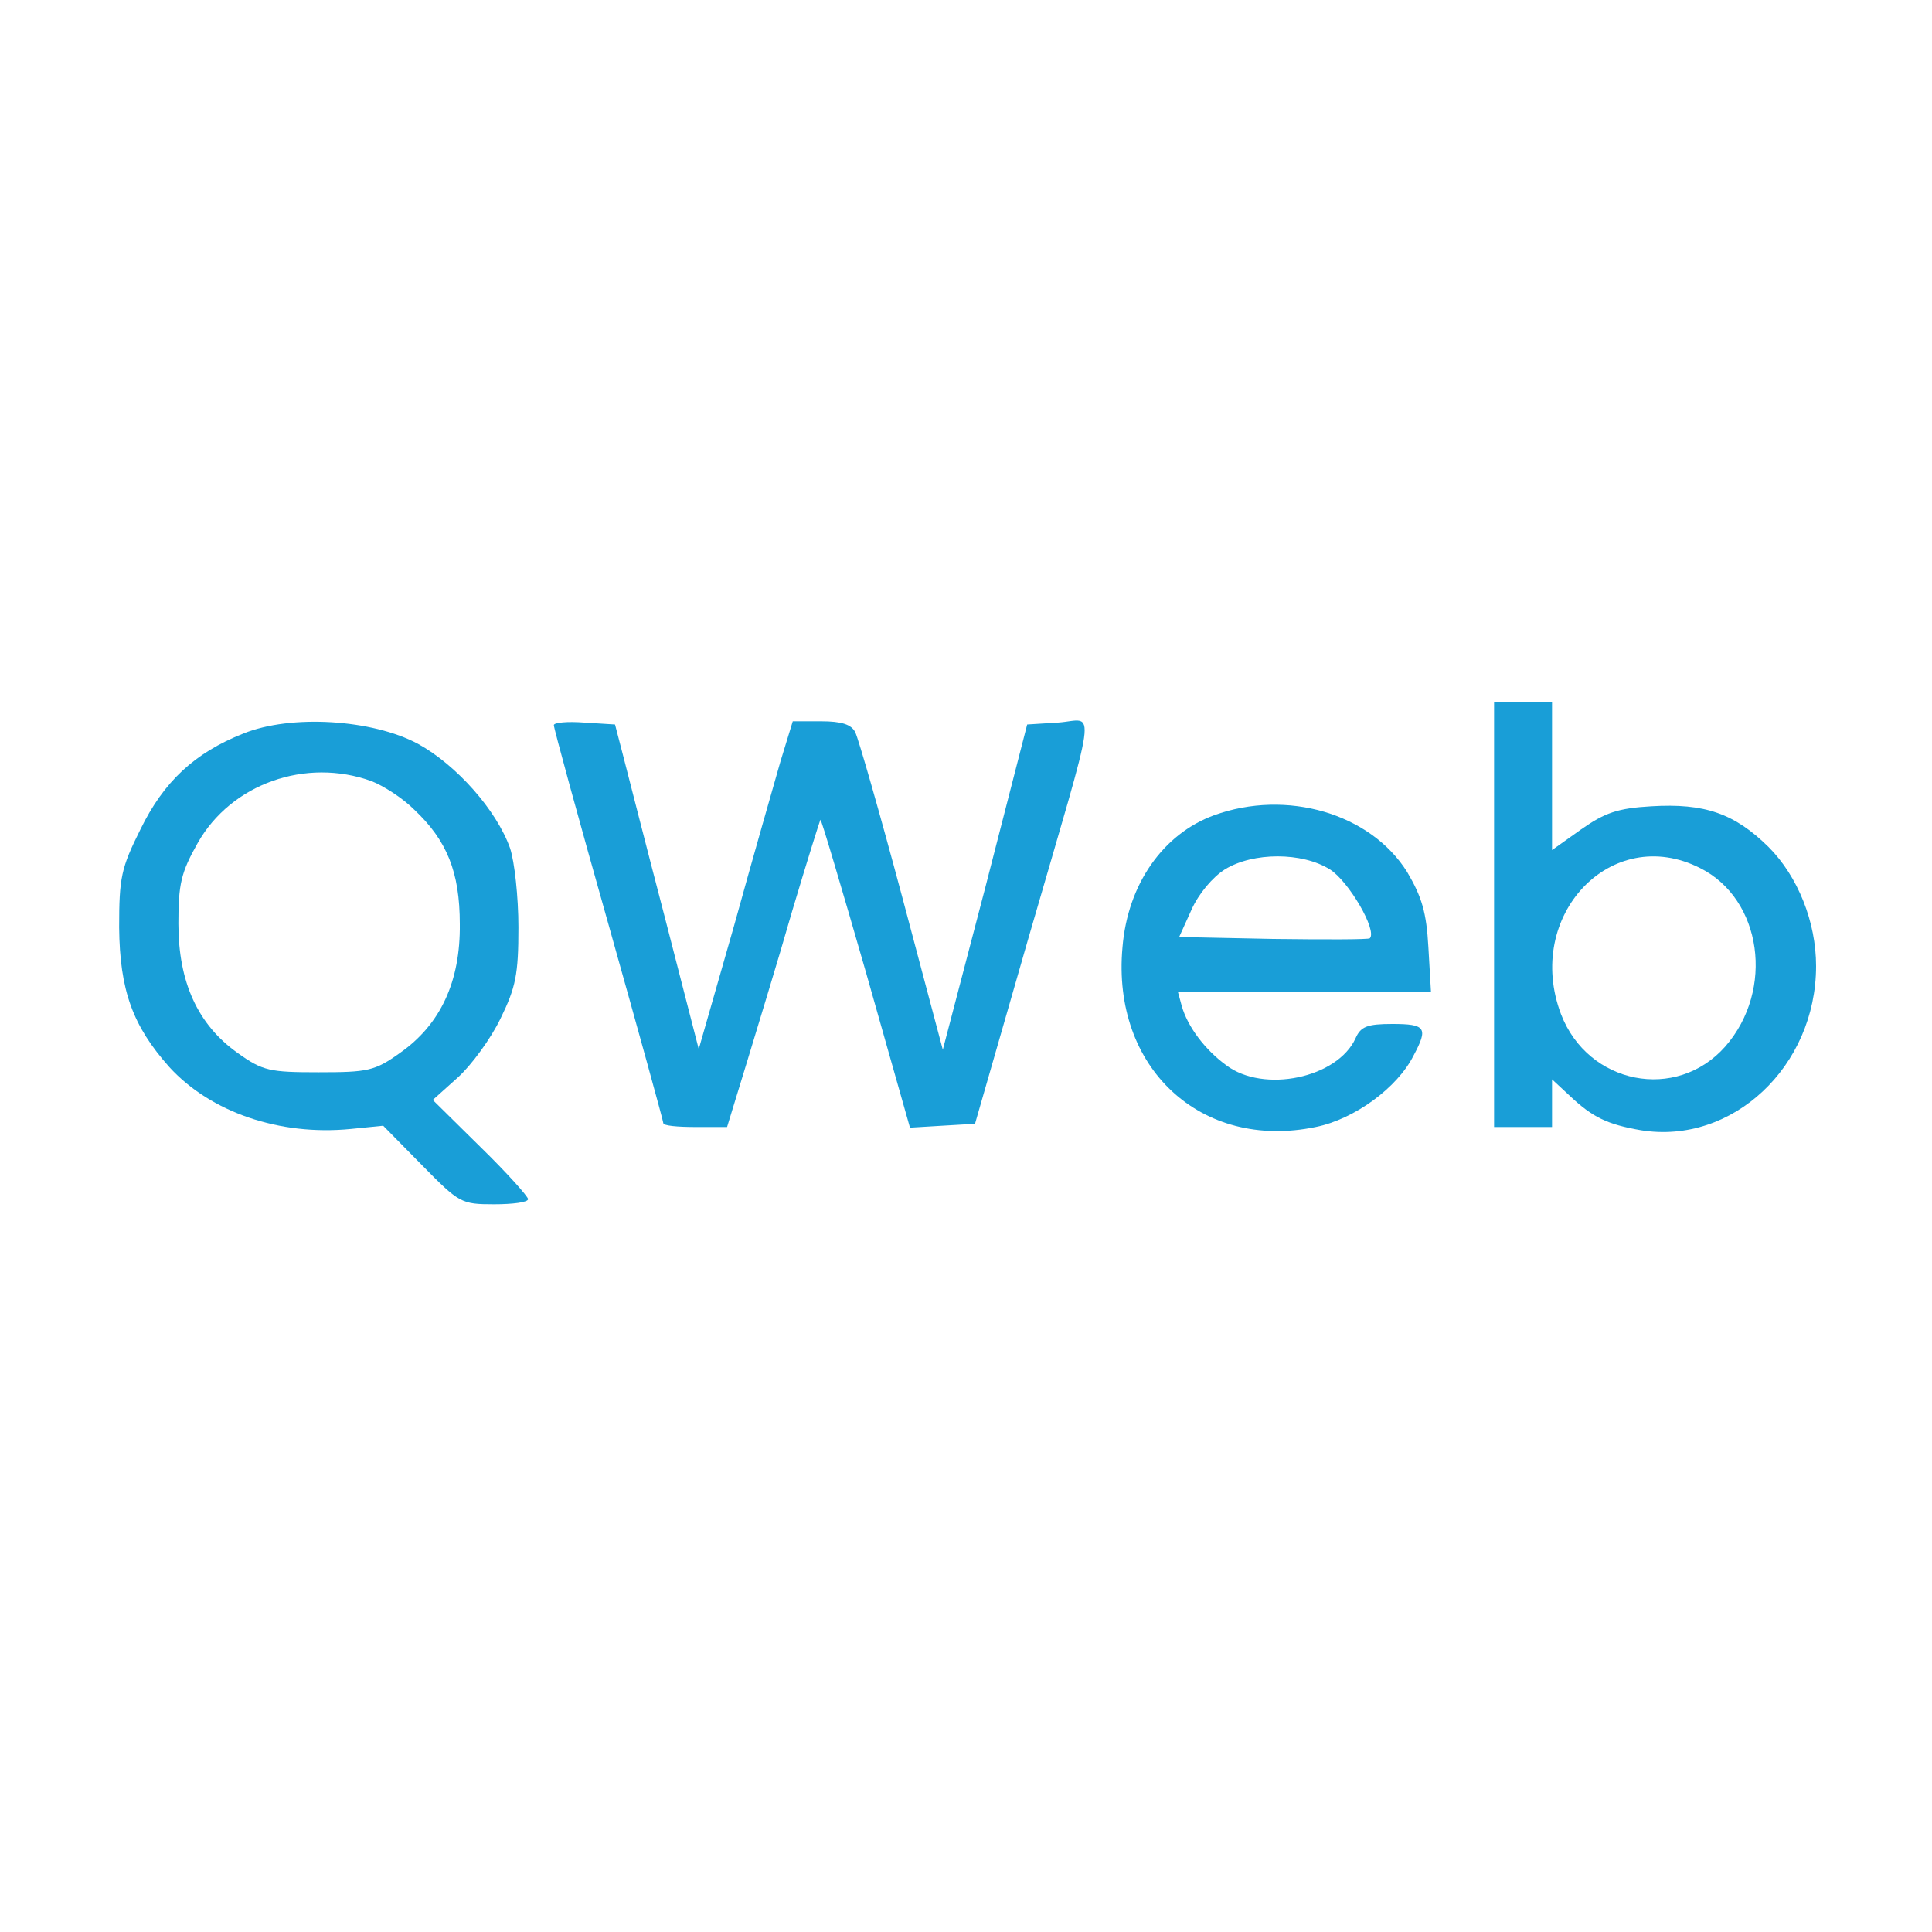  <svg version="1.0" xmlns="http://www.w3.org/2000/svg"  width="300pt" height="300pt" viewBox="0 0 300 300"  preserveAspectRatio="xMidYMid meet">  <g transform="translate(0,300) scale(0.1,-0.1)" fill="#199ed7" stroke="none"> <path d="M2320 1580 l0 -330 45 0 45 0 0 37 0 37 28 -26 c35 -33 58 -44 110 -53 142 -23 272 99 272 255 0 68 -28 139 -74 185 -53 52 -99 68 -182 63 -52 -3 -72 -10 -109 -36 l-45 -32 0 115 0 115 -45 0 -45 0 0 -330z m320 72 c96 -48 116 -189 39 -277 -76 -86 -213 -59 -255 50 -58 153 78 297 216 227z"/> <path d="M378 1861 c-76 -30 -124 -75 -160 -149 -30 -60 -33 -75 -33 -152 1 -98 21 -153 78 -217 64 -70 171 -107 282 -96 l50 5 60 -61 c58 -59 61 -61 112 -61 29 0 53 3 53 8 0 4 -33 41 -74 81 l-74 73 39 35 c21 19 51 60 66 91 24 49 28 69 28 142 0 47 -6 102 -13 123 -21 59 -83 129 -143 162 -71 38 -197 46 -271 16z m199 -74 c18 -7 48 -26 66 -44 51 -48 71 -97 71 -178 1 -89 -30 -156 -93 -200 -39 -28 -50 -30 -126 -30 -76 0 -87 2 -126 30 -62 44 -92 110 -92 201 0 61 4 79 30 125 52 92 168 133 270 96z"/> <path d="M860 1874 c0 -5 38 -144 85 -310 47 -167 85 -305 85 -308 0 -4 22 -6 50 -6 l49 0 30 98 c16 53 49 160 71 237 23 77 43 141 44 142 1 2 33 -106 71 -238 l68 -240 50 3 51 3 82 285 c111 383 106 342 47 338 l-48 -3 -65 -253 -66 -252 -63 237 c-35 131 -68 246 -73 256 -6 12 -21 17 -53 17 l-44 0 -19 -62 c-10 -35 -43 -150 -72 -255 l-55 -192 -52 202 c-29 111 -58 225 -65 252 l-13 50 -48 3 c-26 2 -47 0 -47 -4z"/> <path d="M1885 1734 c-79 -29 -134 -107 -142 -205 -17 -187 122 -316 300 -279 60 12 127 61 152 111 23 43 19 49 -33 49 -39 0 -49 -4 -57 -22 -28 -62 -143 -86 -201 -42 -33 24 -60 60 -69 92 l-6 22 196 0 197 0 -4 69 c-3 54 -10 78 -33 117 -57 91 -187 129 -300 88z m180 -84 c29 -18 74 -95 62 -107 -2 -2 -70 -2 -150 -1 l-146 3 19 42 c11 25 33 51 52 63 44 27 120 27 163 0z"/> </g> </svg> 